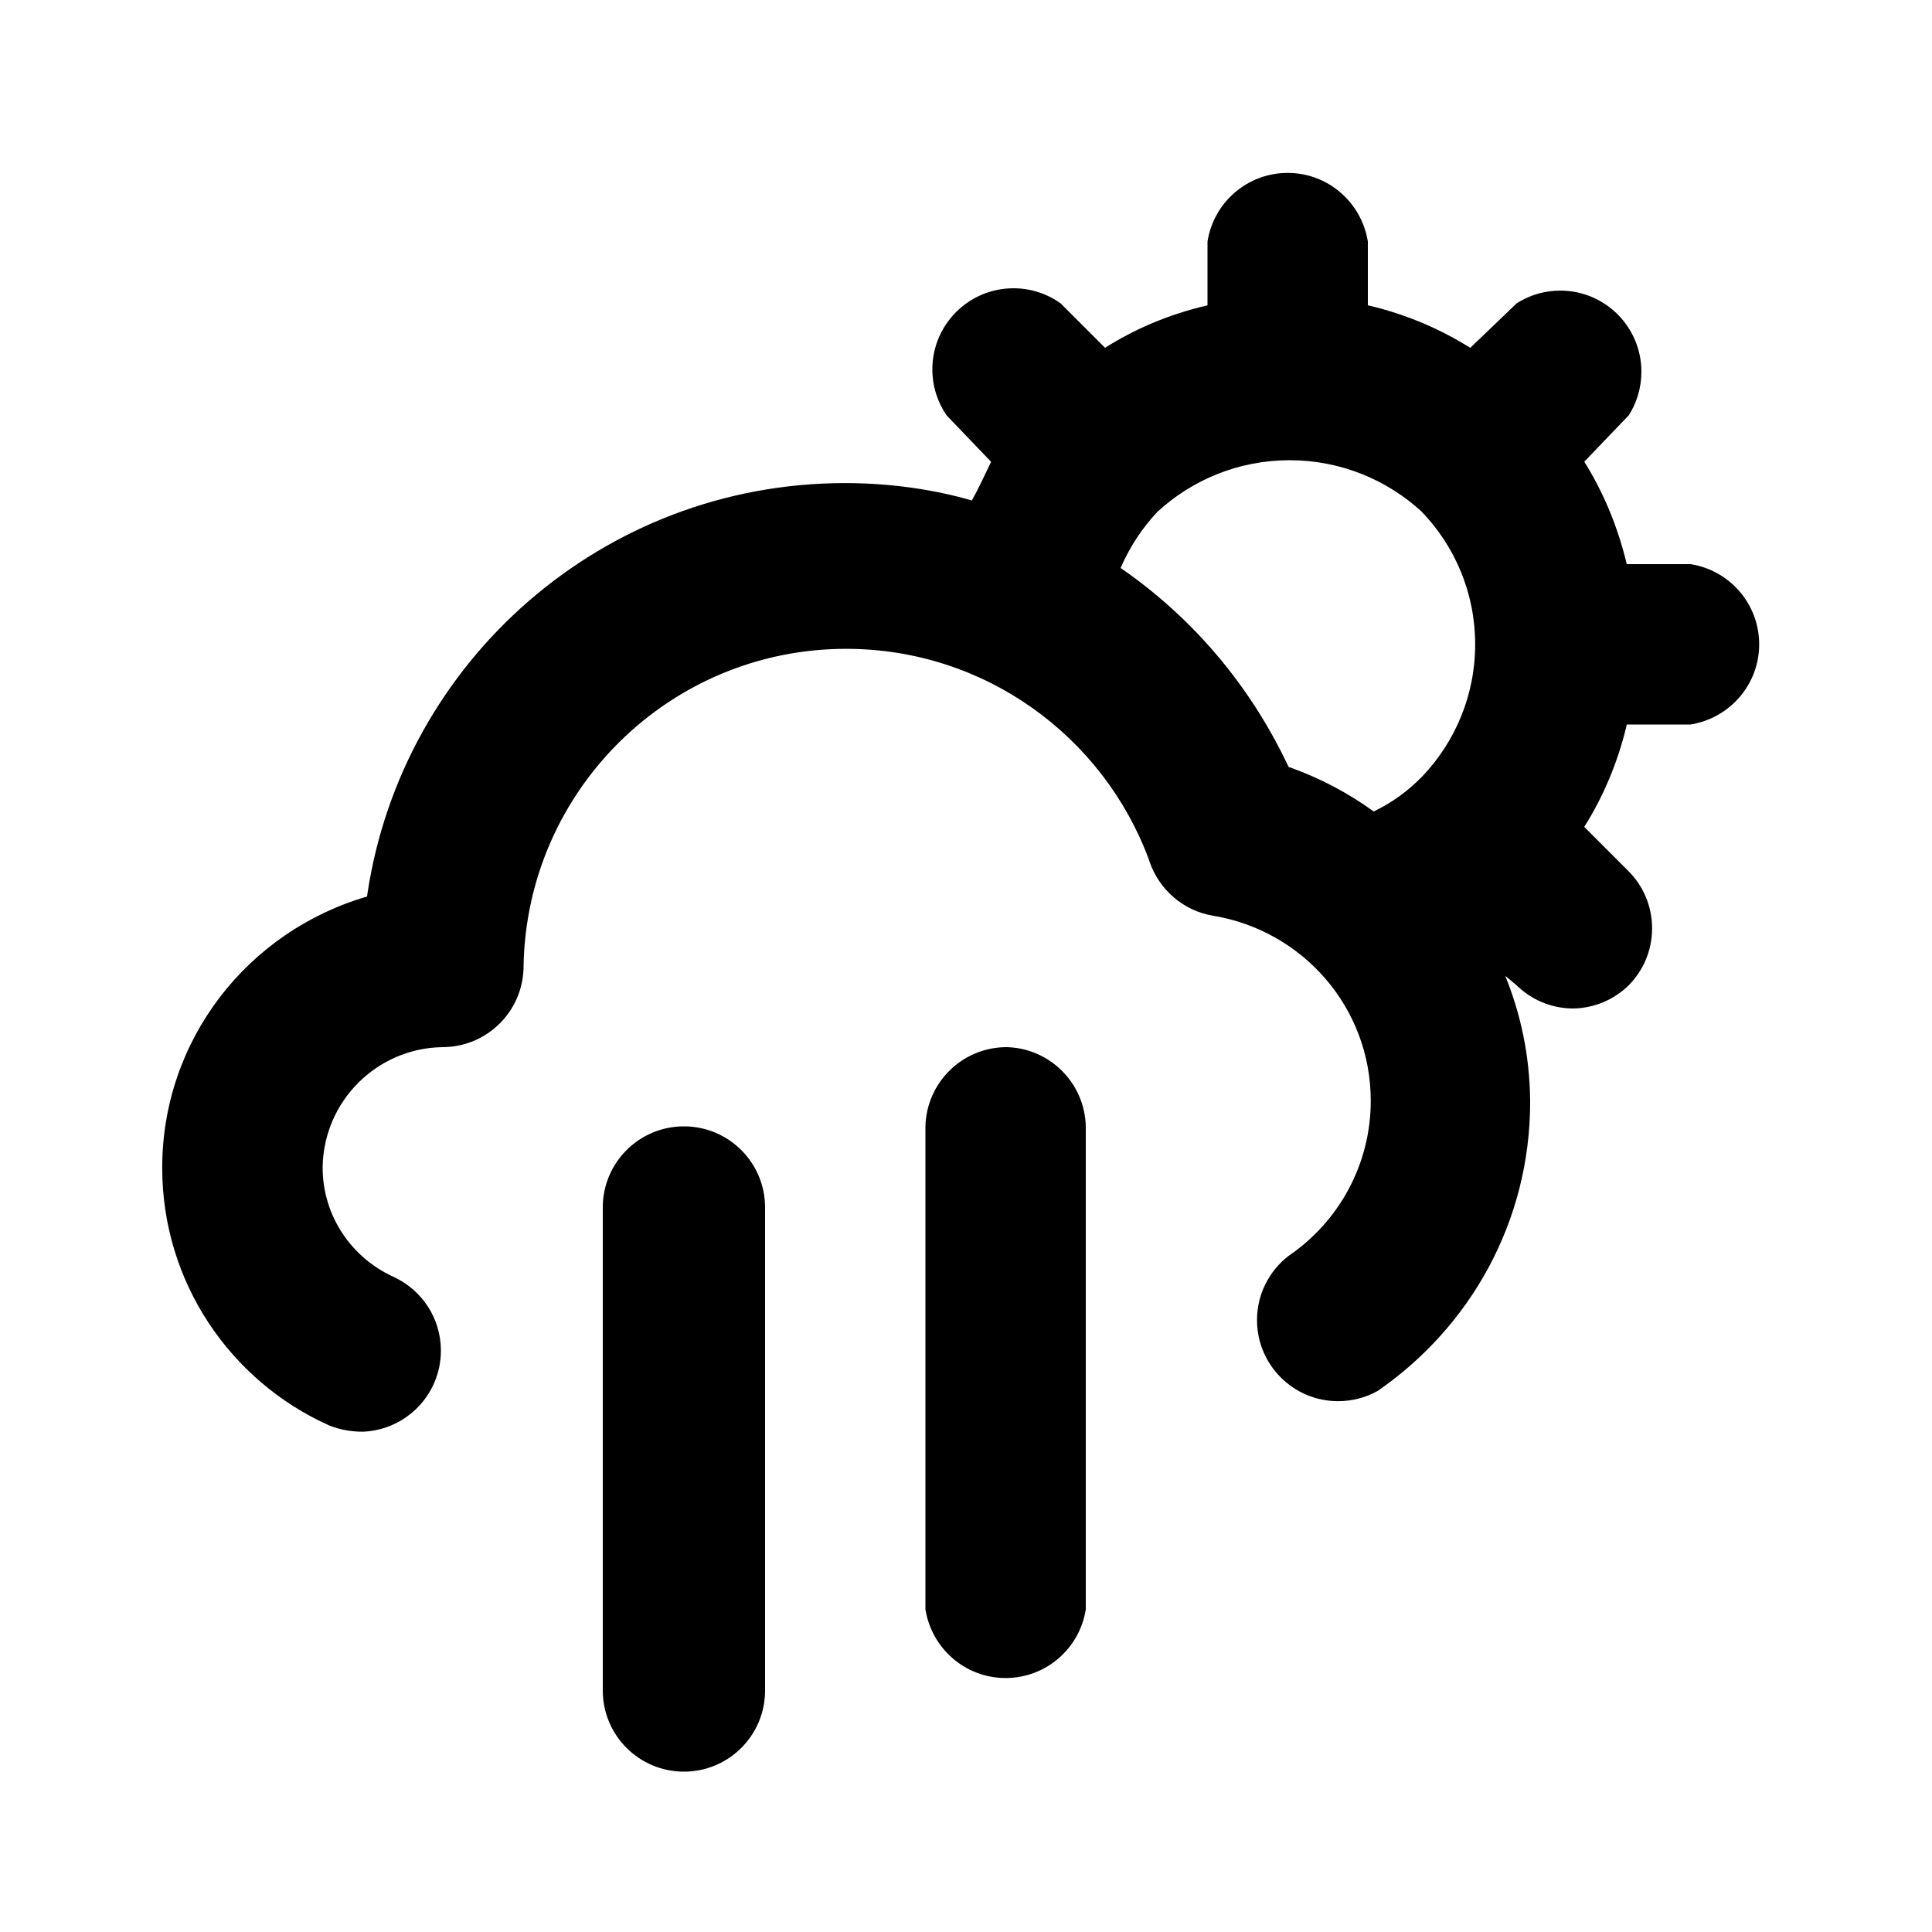 <svg xmlns="http://www.w3.org/2000/svg" width="24" height="24" viewBox="0 0 24 24">
<path d="M21 7.008h-0.792c-0.115-0.482-0.297-0.906-0.538-1.29l0.010 0.018 0.552-0.576c0.099-0.153 0.158-0.341 0.158-0.542 0-0.557-0.451-1.008-1.008-1.008-0.201 0-0.389 0.059-0.546 0.161l0.004-0.002-0.576 0.552c-0.366-0.231-0.79-0.413-1.243-0.522l-0.029-0.006v-0.792c-0.078-0.486-0.494-0.853-0.996-0.853s-0.918 0.367-0.995 0.847l-0.001 0.006v0.792c-0.482 0.112-0.907 0.294-1.289 0.538l0.017-0.010-0.552-0.552c-0.163-0.117-0.366-0.188-0.586-0.188-0.557 0-1.008 0.451-1.008 1.008 0 0.214 0.067 0.412 0.18 0.575l-0.002-0.003 0.552 0.576c-0.072 0.144-0.144 0.312-0.24 0.48-0.467-0.136-1.004-0.214-1.559-0.216h-0.001c-0.004 0-0.009-0-0.015-0-3.009 0-5.5 2.215-5.933 5.103l-0.004 0.033c-1.481 0.431-2.545 1.777-2.545 3.37 0 1.423 0.848 2.648 2.067 3.197l0.022 0.009c0.118 0.046 0.254 0.072 0.397 0.072 0.004 0 0.008-0 0.012-0h-0.001c0.538-0.024 0.965-0.466 0.965-1.007 0-0.402-0.235-0.748-0.575-0.91l-0.006-0.003c-0.527-0.237-0.888-0.757-0.888-1.362 0-0.002 0-0.004 0-0.007v0c0.013-0.816 0.672-1.475 1.487-1.488l0.001-0c0.557 0 1.008-0.451 1.008-1.008v0c0.039-2.184 1.818-3.94 4.007-3.94 1.724 0 3.194 1.089 3.76 2.616l0.009 0.028c0.121 0.35 0.42 0.609 0.786 0.671l0.006 0.001c1.116 0.186 1.956 1.144 1.956 2.298 0 0.797-0.401 1.501-1.012 1.921l-0.008 0.005c-0.24 0.186-0.393 0.474-0.393 0.798 0 0.557 0.451 1.008 1.008 1.008 0.179 0 0.348-0.047 0.494-0.129l-0.005 0.003c1.151-0.793 1.896-2.104 1.896-3.589 0-0.004 0-0.008-0-0.012v0.001c-0.004-0.563-0.118-1.099-0.322-1.588l0.010 0.028 0.144 0.12c0.179 0.176 0.425 0.285 0.695 0.288h0.001c0.271-0.003 0.517-0.112 0.696-0.288l-0 0c0.18-0.182 0.291-0.432 0.291-0.708s-0.111-0.526-0.291-0.708l-0.552-0.552c0.231-0.366 0.413-0.79 0.522-1.243l0.006-0.029h0.792c0.486-0.078 0.853-0.494 0.853-0.996s-0.367-0.918-0.847-0.995l-0.006-0.001zM17.664 9.648c-0.169 0.175-0.367 0.319-0.588 0.427l-0.012 0.005c-0.304-0.221-0.653-0.408-1.027-0.543l-0.029-0.009c-0.477-1.014-1.189-1.848-2.068-2.459l-0.020-0.013c0.117-0.268 0.271-0.499 0.457-0.697l-0.001 0.001c0.431-0.398 1.009-0.643 1.644-0.643s1.213 0.244 1.646 0.644l-0.002-0.001c0.409 0.426 0.661 1.006 0.661 1.644s-0.252 1.218-0.661 1.645l0.001-0.001zM8.496 13.992c-0.557 0-1.008 0.451-1.008 1.008v0 6c0 0.557 0.451 1.008 1.008 1.008s1.008-0.451 1.008-1.008v0-6c0-0.557-0.451-1.008-1.008-1.008v0zM12.504 13.008c-0 0-0 0-0 0-0.548 0-0.994 0.438-1.008 0.983l-0 0.001v6c0.078 0.486 0.494 0.853 0.996 0.853s0.918-0.367 0.995-0.847l0.001-0.006v-6c-0.013-0.538-0.446-0.971-0.983-0.984l-0.001-0z"></path>
</svg>
